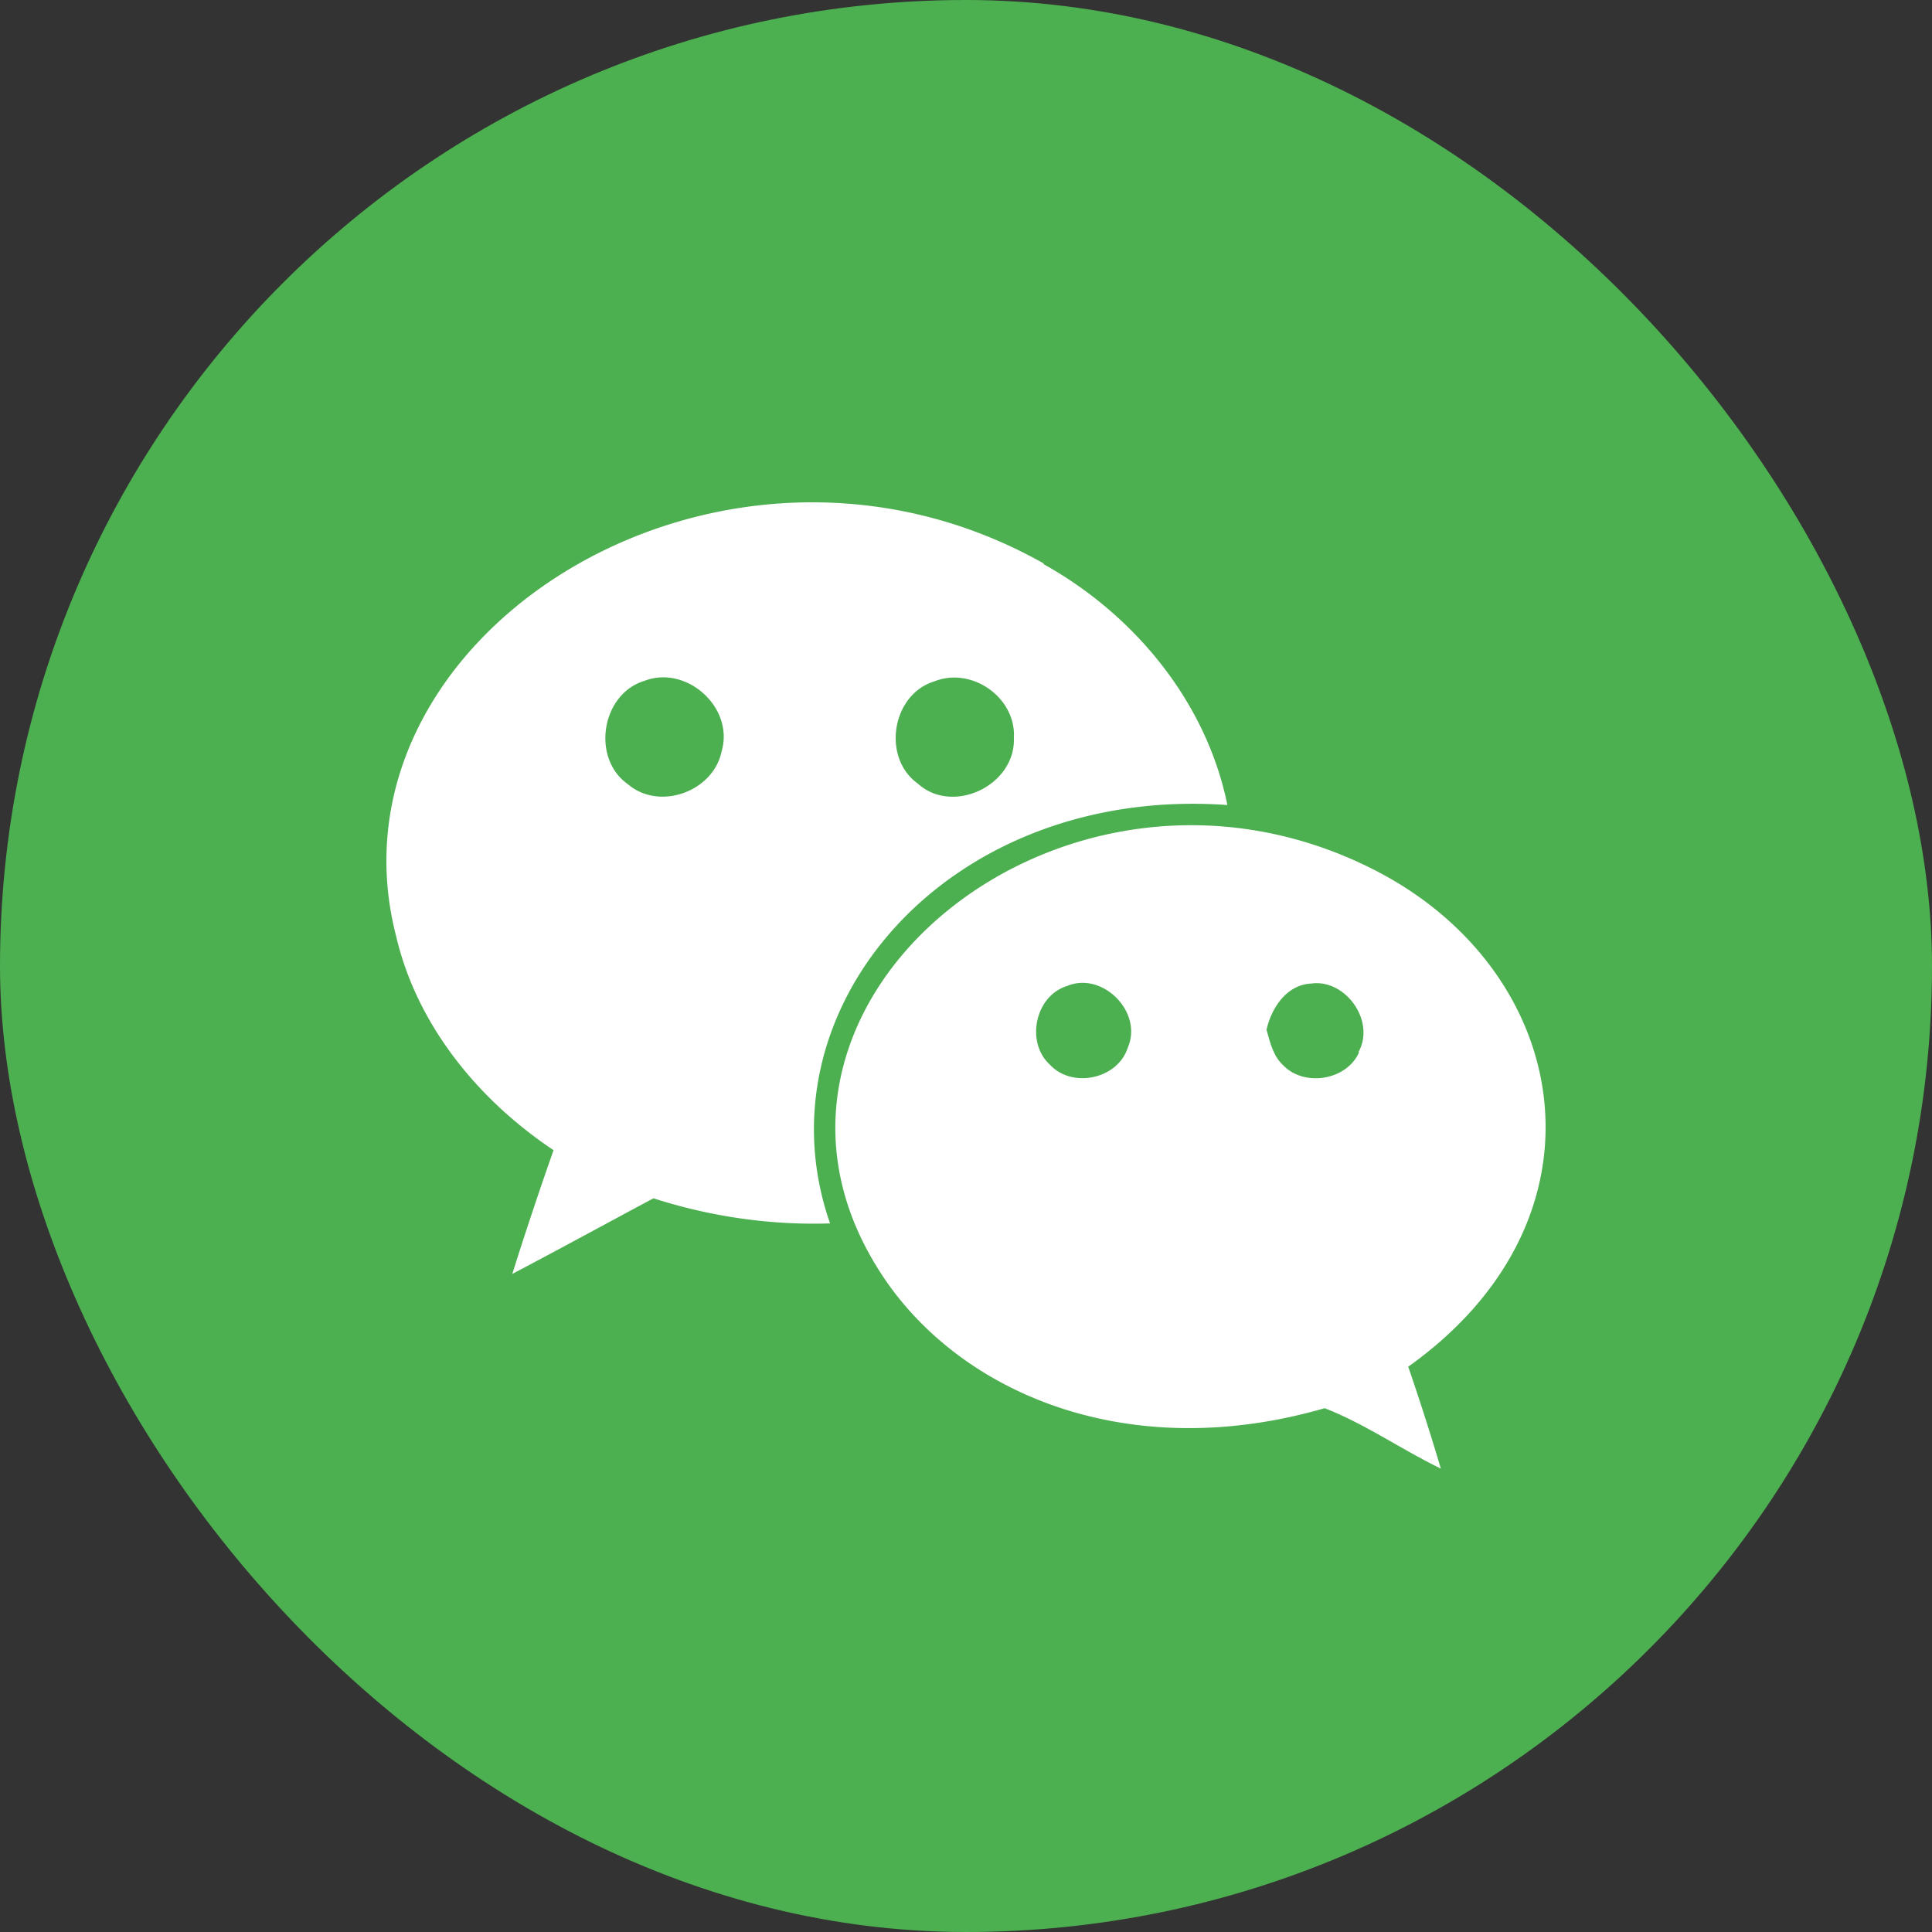 <svg width="50" height="50" fill="none" xmlns="http://www.w3.org/2000/svg"><rect width="100%" height="100%" fill="#333333" stroke="none"/><rect width="50" height="50" rx="25" fill="#4CAF50"/><path d="M35.555 22.507c-7.977-4.056-17.043 3.39-12.897 10.222 1.924 3.21 6.367 5.236 11.624 3.715 1.052.409 1.988 1.07 3.007 1.563a66.079 66.079 0 00-.844-2.637c5.432-3.87 4.243-10.255-.89-12.863zm-6.368 4.605c-.26.819-1.443 1.063-2.016.441-.632-.575-.386-1.778.443-2.035.916-.387 1.975.675 1.573 1.595zm5.97.118h.017c-.321.733-1.425.905-1.967.337-.261-.24-.337-.6-.43-.915.13-.575.525-1.17 1.162-1.198.88-.122 1.668.97 1.217 1.776z" fill="#fff"/><path d="M31.765 20.834c-.545-2.677-2.418-4.939-4.775-6.244h.033v-.001c-8.366-4.728-18.783 1.867-16.77 9.644.54 2.308 2.136 4.242 4.073 5.533a99.972 99.972 0 00-1.068 3.203c1.218-.64 2.436-1.307 3.654-1.957 1.461.471 3.016.7 4.57.65-1.92-5.51 3.006-11.346 10.283-10.828zm-7.589-3.198c.98-.395 2.14.43 2.062 1.486l.002.015c.01 1.205-1.592 1.957-2.49 1.14-.934-.672-.669-2.304.426-2.641zm-5.5 1.807c-.215 1.046-1.613 1.552-2.43.849-.948-.67-.682-2.333.43-2.671 1.09-.422 2.33.69 2 1.822z" fill="#fff"/></svg>